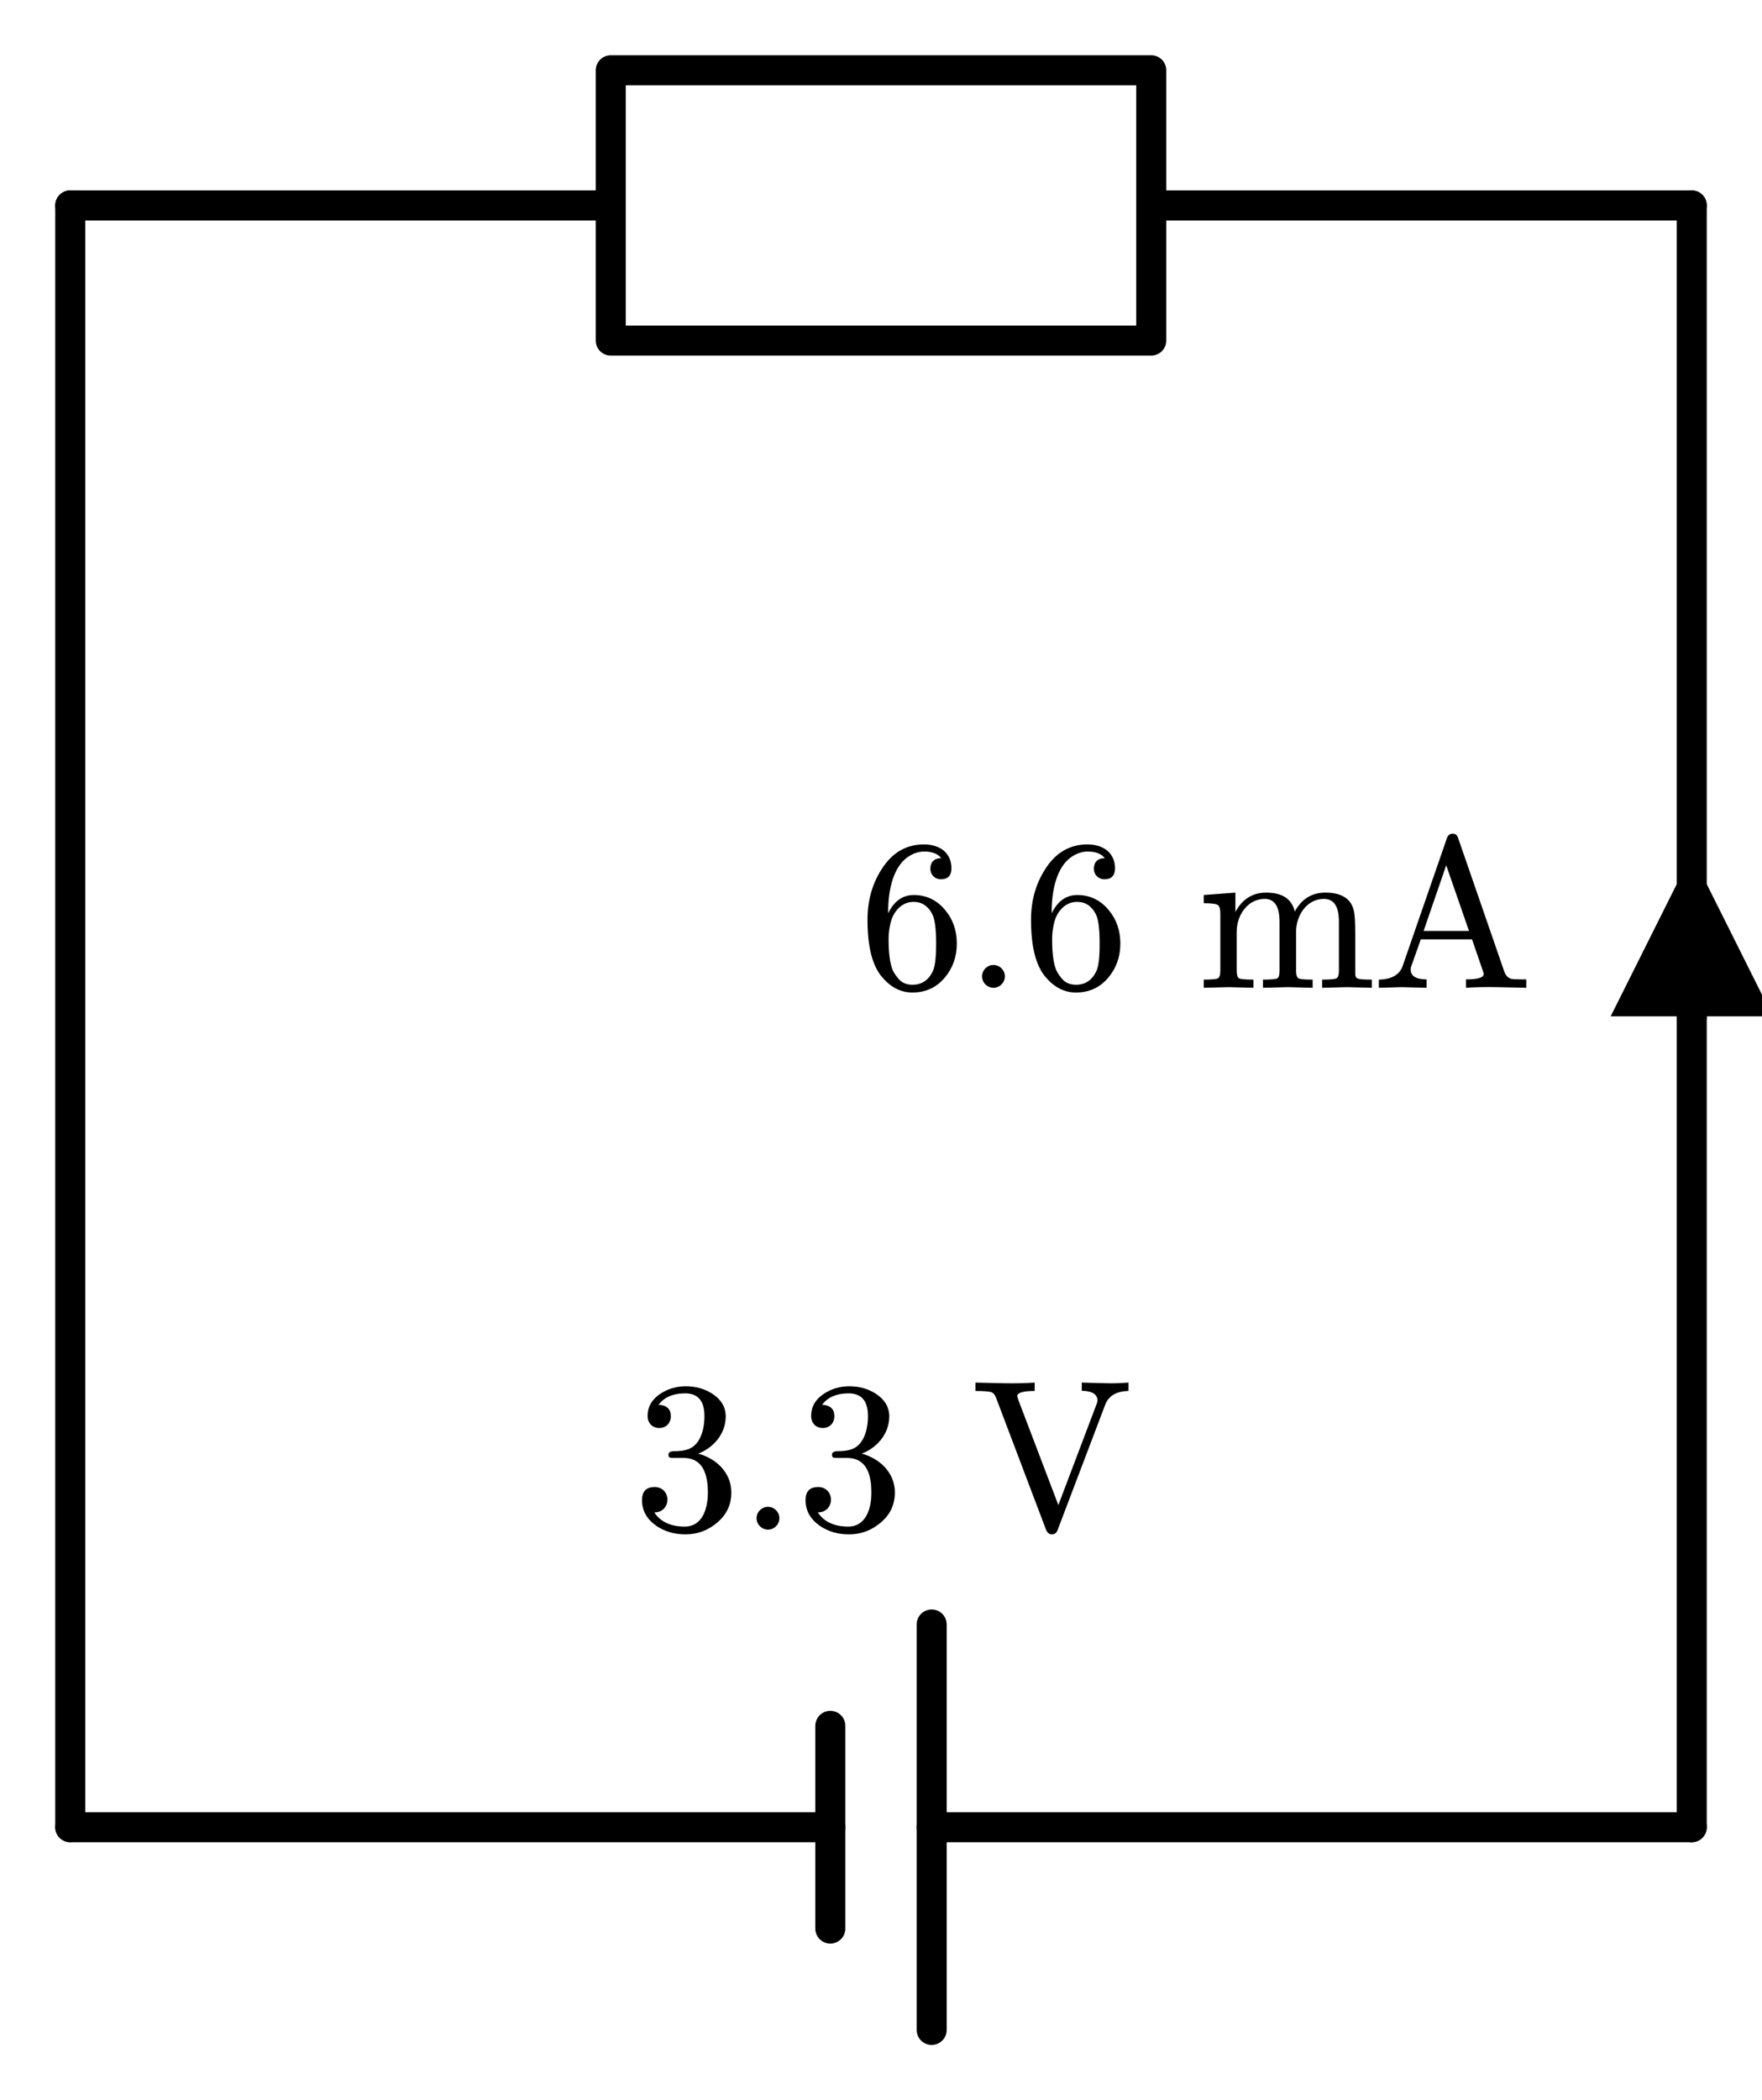 <?xml version="1.0" encoding="utf-8" standalone="no"?>
<!DOCTYPE svg PUBLIC "-//W3C//DTD SVG 1.1//EN"
  "http://www.w3.org/Graphics/SVG/1.1/DTD/svg11.dtd">
<svg xmlns:xlink="http://www.w3.org/1999/xlink" width="117.36pt" height="139.86pt" viewBox="0 0 117.36 139.86" xmlns="http://www.w3.org/2000/svg" version="1.1">
 <defs>
  <style type="text/css">*{stroke-linejoin: round; stroke-linecap: butt}</style>
 </defs>
 <g id="figure_1">
  <g id="patch_1">
   <path d="M 0 139.86 
L 117.36 139.86 
L 117.36 0 
L 0 0 
L 0 139.86 
z
" style="fill: none"/>
  </g>
  <g id="axes_1">
   <g id="line2d_1">
    <path d="M 112.68 121.68 
L 62.055 121.68 
M 55.305 121.68 
L 4.68 121.68 
" clip-path="url(#pfc28eb72de)" style="fill: none; stroke: #000000; stroke-width: 2; stroke-linecap: round"/>
   </g>
   <g id="line2d_2">
    <path d="M 62.055 135.18 
L 62.055 108.18 
" clip-path="url(#pfc28eb72de)" style="fill: none; stroke: #000000; stroke-width: 2; stroke-linecap: round"/>
   </g>
   <g id="line2d_3">
    <path d="M 55.305 128.43 
L 55.305 114.93 
" clip-path="url(#pfc28eb72de)" style="fill: none; stroke: #000000; stroke-width: 2; stroke-linecap: round"/>
   </g>
   <g id="line2d_4">
    <path d="M 4.68 121.68 
L 4.68 67.68 
L 4.68 13.68 
" clip-path="url(#pfc28eb72de)" style="fill: none; stroke: #000000; stroke-width: 2; stroke-linecap: round"/>
   </g>
   <g id="line2d_5">
    <path d="M 4.68 13.68 
L 40.68 13.68 
L 40.68 4.68 
L 76.68 4.68 
L 76.68 22.68 
L 40.68 22.68 
L 40.68 13.68 
M 76.68 13.68 
L 112.68 13.68 
" clip-path="url(#pfc28eb72de)" style="fill: none; stroke: #000000; stroke-width: 2; stroke-linecap: round"/>
   </g>
   <g id="line2d_6">
    <path d="M 112.68 13.68 
L 112.68 67.68 
L 112.68 121.68 
" clip-path="url(#pfc28eb72de)" style="fill: none; stroke: #000000; stroke-width: 2; stroke-linecap: round"/>
   </g>
   <g id="text_1">
    <!-- 3.3 V -->
    <g transform="translate(42.16 101.863) scale(0.14 -0.14)">
     <defs>
      <path id="NewCMMath-Book-33" d="M 1939 2259 
C 2362 2419 2758 2822 2758 3366 
C 2758 3642 2624 3866 2362 4038 
C 2131 4186 1869 4262 1574 4262 
C 1286 4262 1037 4186 813 4038 
C 563 3872 435 3654 435 3379 
C 435 3168 576 3021 781 3021 
C 986 3021 1126 3168 1126 3373 
C 1126 3584 1005 3699 762 3712 
C 928 3936 1190 4051 1549 4051 
C 1933 4051 2125 3827 2125 3373 
C 2125 3104 2074 2880 1978 2694 
C 1805 2387 1568 2330 1171 2330 
C 1094 2317 1056 2285 1056 2227 
C 1056 2131 1101 2131 1229 2131 
L 1504 2131 
C 1984 2131 2227 1792 2227 1107 
C 2227 563 2029 90 1542 90 
C 1126 90 819 230 634 512 
C 858 506 1024 672 1024 890 
C 1024 1107 864 1267 646 1267 
C 397 1267 269 1139 269 877 
C 269 563 410 314 691 115 
C 941 -58 1235 -141 1562 -141 
C 1926 -141 2240 -19 2515 218 
C 2790 454 2925 749 2925 1107 
C 2925 1709 2451 2125 1939 2259 
z
" transform="scale(0.016)"/>
      <path id="NewCMMath-Book-2e" d="M 1229 339 
C 1229 525 1075 678 890 678 
C 704 678 550 525 550 339 
C 550 154 704 0 890 0 
C 1075 0 1229 154 1229 339 
z
" transform="scale(0.016)"/>
      <path id="NewCMMath-Book-20" transform="scale(0.016)"/>
      <path id="NewCMMath-Book-56" d="M 3981 3718 
C 4083 3981 4314 4115 4672 4122 
L 4672 4371 
C 4397 4352 4186 4346 4032 4352 
L 3283 4371 
L 3283 4128 
C 3597 4122 3750 4019 3750 3834 
C 3750 3808 3738 3770 3718 3718 
L 2586 730 
L 1395 3859 
C 1376 3923 1363 3962 1363 3968 
C 1363 4070 1536 4122 1882 4122 
L 1882 4371 
C 1613 4352 1306 4346 954 4352 
L 122 4371 
L 122 4122 
C 358 4122 512 4109 582 4090 
C 653 4070 704 4006 742 3898 
L 2214 13 
C 2253 -90 2310 -141 2394 -141 
C 2477 -141 2534 -96 2566 -6 
L 3981 3718 
z
" transform="scale(0.016)"/>
     </defs>
     <use xlink:href="#NewCMMath-Book-33"/>
     <use xlink:href="#NewCMMath-Book-2e" x="50"/>
     <use xlink:href="#NewCMMath-Book-33" x="77.8"/>
     <use xlink:href="#NewCMMath-Book-20" x="127.8"/>
     <use xlink:href="#NewCMMath-Book-56" x="161"/>
    </g>
   </g>
   <g id="line2d_7">
    <path d="M 112.68 67.68 
L 112.68 67.68 
" clip-path="url(#pfc28eb72de)" style="fill: none; stroke: #000000; stroke-width: 2; stroke-linecap: round"/>
   </g>
   <g id="patch_2">
    <path d="M 107.28 67.68 
L 112.68 56.88 
L 118.08 67.68 
z
" clip-path="url(#pfc28eb72de)"/>
   </g>
   <g id="text_2">
    <!-- 6.6 mA -->
    <g transform="translate(57.178 65.78) scale(0.14 -0.14)">
     <defs>
      <path id="NewCMMath-Book-36" d="M 2451 3226 
C 2662 3226 2765 3334 2765 3552 
C 2765 4013 2419 4262 1946 4262 
C 1414 4262 992 4013 678 3507 
C 403 3072 269 2579 269 2022 
C 269 1210 416 640 717 301 
C 973 6 1267 -141 1606 -141 
C 1997 -141 2317 6 2566 301 
C 2803 582 2925 922 2925 1312 
C 2925 1702 2810 2035 2579 2310 
C 2336 2605 2022 2758 1645 2758 
C 1312 2758 1056 2573 883 2214 
L 883 2253 
C 883 2976 1062 3590 1446 3872 
C 1613 3994 1786 4051 1958 4051 
C 2189 4051 2355 3987 2464 3853 
C 2246 3853 2138 3731 2138 3539 
C 2138 3360 2272 3226 2451 3226 
z
M 2202 2176 
C 2272 2029 2310 1741 2310 1318 
C 2310 902 2278 627 2208 486 
C 2080 224 1882 90 1606 90 
C 1421 90 1280 154 1178 282 
C 1094 384 1037 474 1011 544 
C 934 742 896 1043 896 1453 
C 896 1632 922 1805 966 1971 
C 1050 2272 1286 2554 1638 2554 
C 1888 2554 2080 2426 2202 2176 
z
" transform="scale(0.016)"/>
      <path id="NewCMMath-Book-6d" d="M 2016 2643 
C 2310 2643 2458 2419 2458 1965 
L 2458 506 
C 2458 384 2438 307 2394 282 
C 2349 256 2202 243 1965 243 
L 1965 0 
L 2707 19 
L 3443 0 
L 3443 243 
C 3206 243 3066 256 3021 282 
C 2976 307 2950 384 2950 506 
L 2950 1658 
C 2950 2170 3283 2643 3776 2643 
C 4077 2643 4224 2419 4224 1965 
L 4224 506 
C 4224 384 4198 307 4154 282 
C 4109 256 3962 243 3725 243 
L 3725 0 
L 4467 19 
L 5203 0 
L 5203 243 
C 4998 243 4864 250 4800 269 
C 4736 288 4710 333 4710 410 
L 4710 1606 
C 4710 1907 4698 2118 4678 2240 
C 4614 2630 4326 2829 3821 2829 
C 3418 2829 3117 2643 2912 2266 
C 2822 2643 2541 2829 2061 2829 
C 1658 2829 1350 2637 1146 2253 
L 1146 2829 
L 205 2758 
L 205 2515 
C 435 2515 576 2496 627 2458 
C 678 2419 698 2336 698 2189 
L 698 506 
C 698 384 672 307 627 282 
C 582 256 442 243 205 243 
L 205 0 
L 947 19 
L 1683 0 
L 1683 243 
C 1446 243 1299 256 1254 282 
C 1210 307 1184 384 1184 506 
L 1184 1658 
C 1184 2176 1523 2643 2016 2643 
z
" transform="scale(0.016)"/>
      <path id="NewCMMath-Book-41" d="M 3731 19 
L 4589 0 
L 4589 250 
L 4448 250 
C 4288 250 4179 256 4134 269 
C 4038 301 3974 371 3936 480 
L 2566 4442 
C 2541 4525 2496 4582 2400 4582 
C 2317 4582 2259 4538 2227 4442 
L 915 653 
C 826 390 589 250 205 243 
L 205 0 
L 877 19 
L 1626 0 
L 1626 250 
C 1312 250 1152 346 1152 544 
C 1152 589 1158 614 1165 627 
L 1453 1440 
L 2976 1440 
L 3302 493 
C 3315 454 3322 429 3322 410 
C 3322 301 3149 250 2797 250 
L 2797 0 
C 3066 19 3379 26 3731 19 
z
M 2208 3642 
L 2886 1690 
L 1536 1690 
L 2208 3642 
z
" transform="scale(0.016)"/>
     </defs>
     <use xlink:href="#NewCMMath-Book-36"/>
     <use xlink:href="#NewCMMath-Book-2e" x="50"/>
     <use xlink:href="#NewCMMath-Book-36" x="77.8"/>
     <use xlink:href="#NewCMMath-Book-20" x="127.8"/>
     <use xlink:href="#NewCMMath-Book-6d" x="161"/>
     <use xlink:href="#NewCMMath-Book-41" x="244.3"/>
    </g>
   </g>
  </g>
 </g>
 <defs>
  <clipPath id="pfc28eb72de">
   <rect x="0" y="0" width="117.36" height="139.86"/>
  </clipPath>
 </defs>
</svg>
